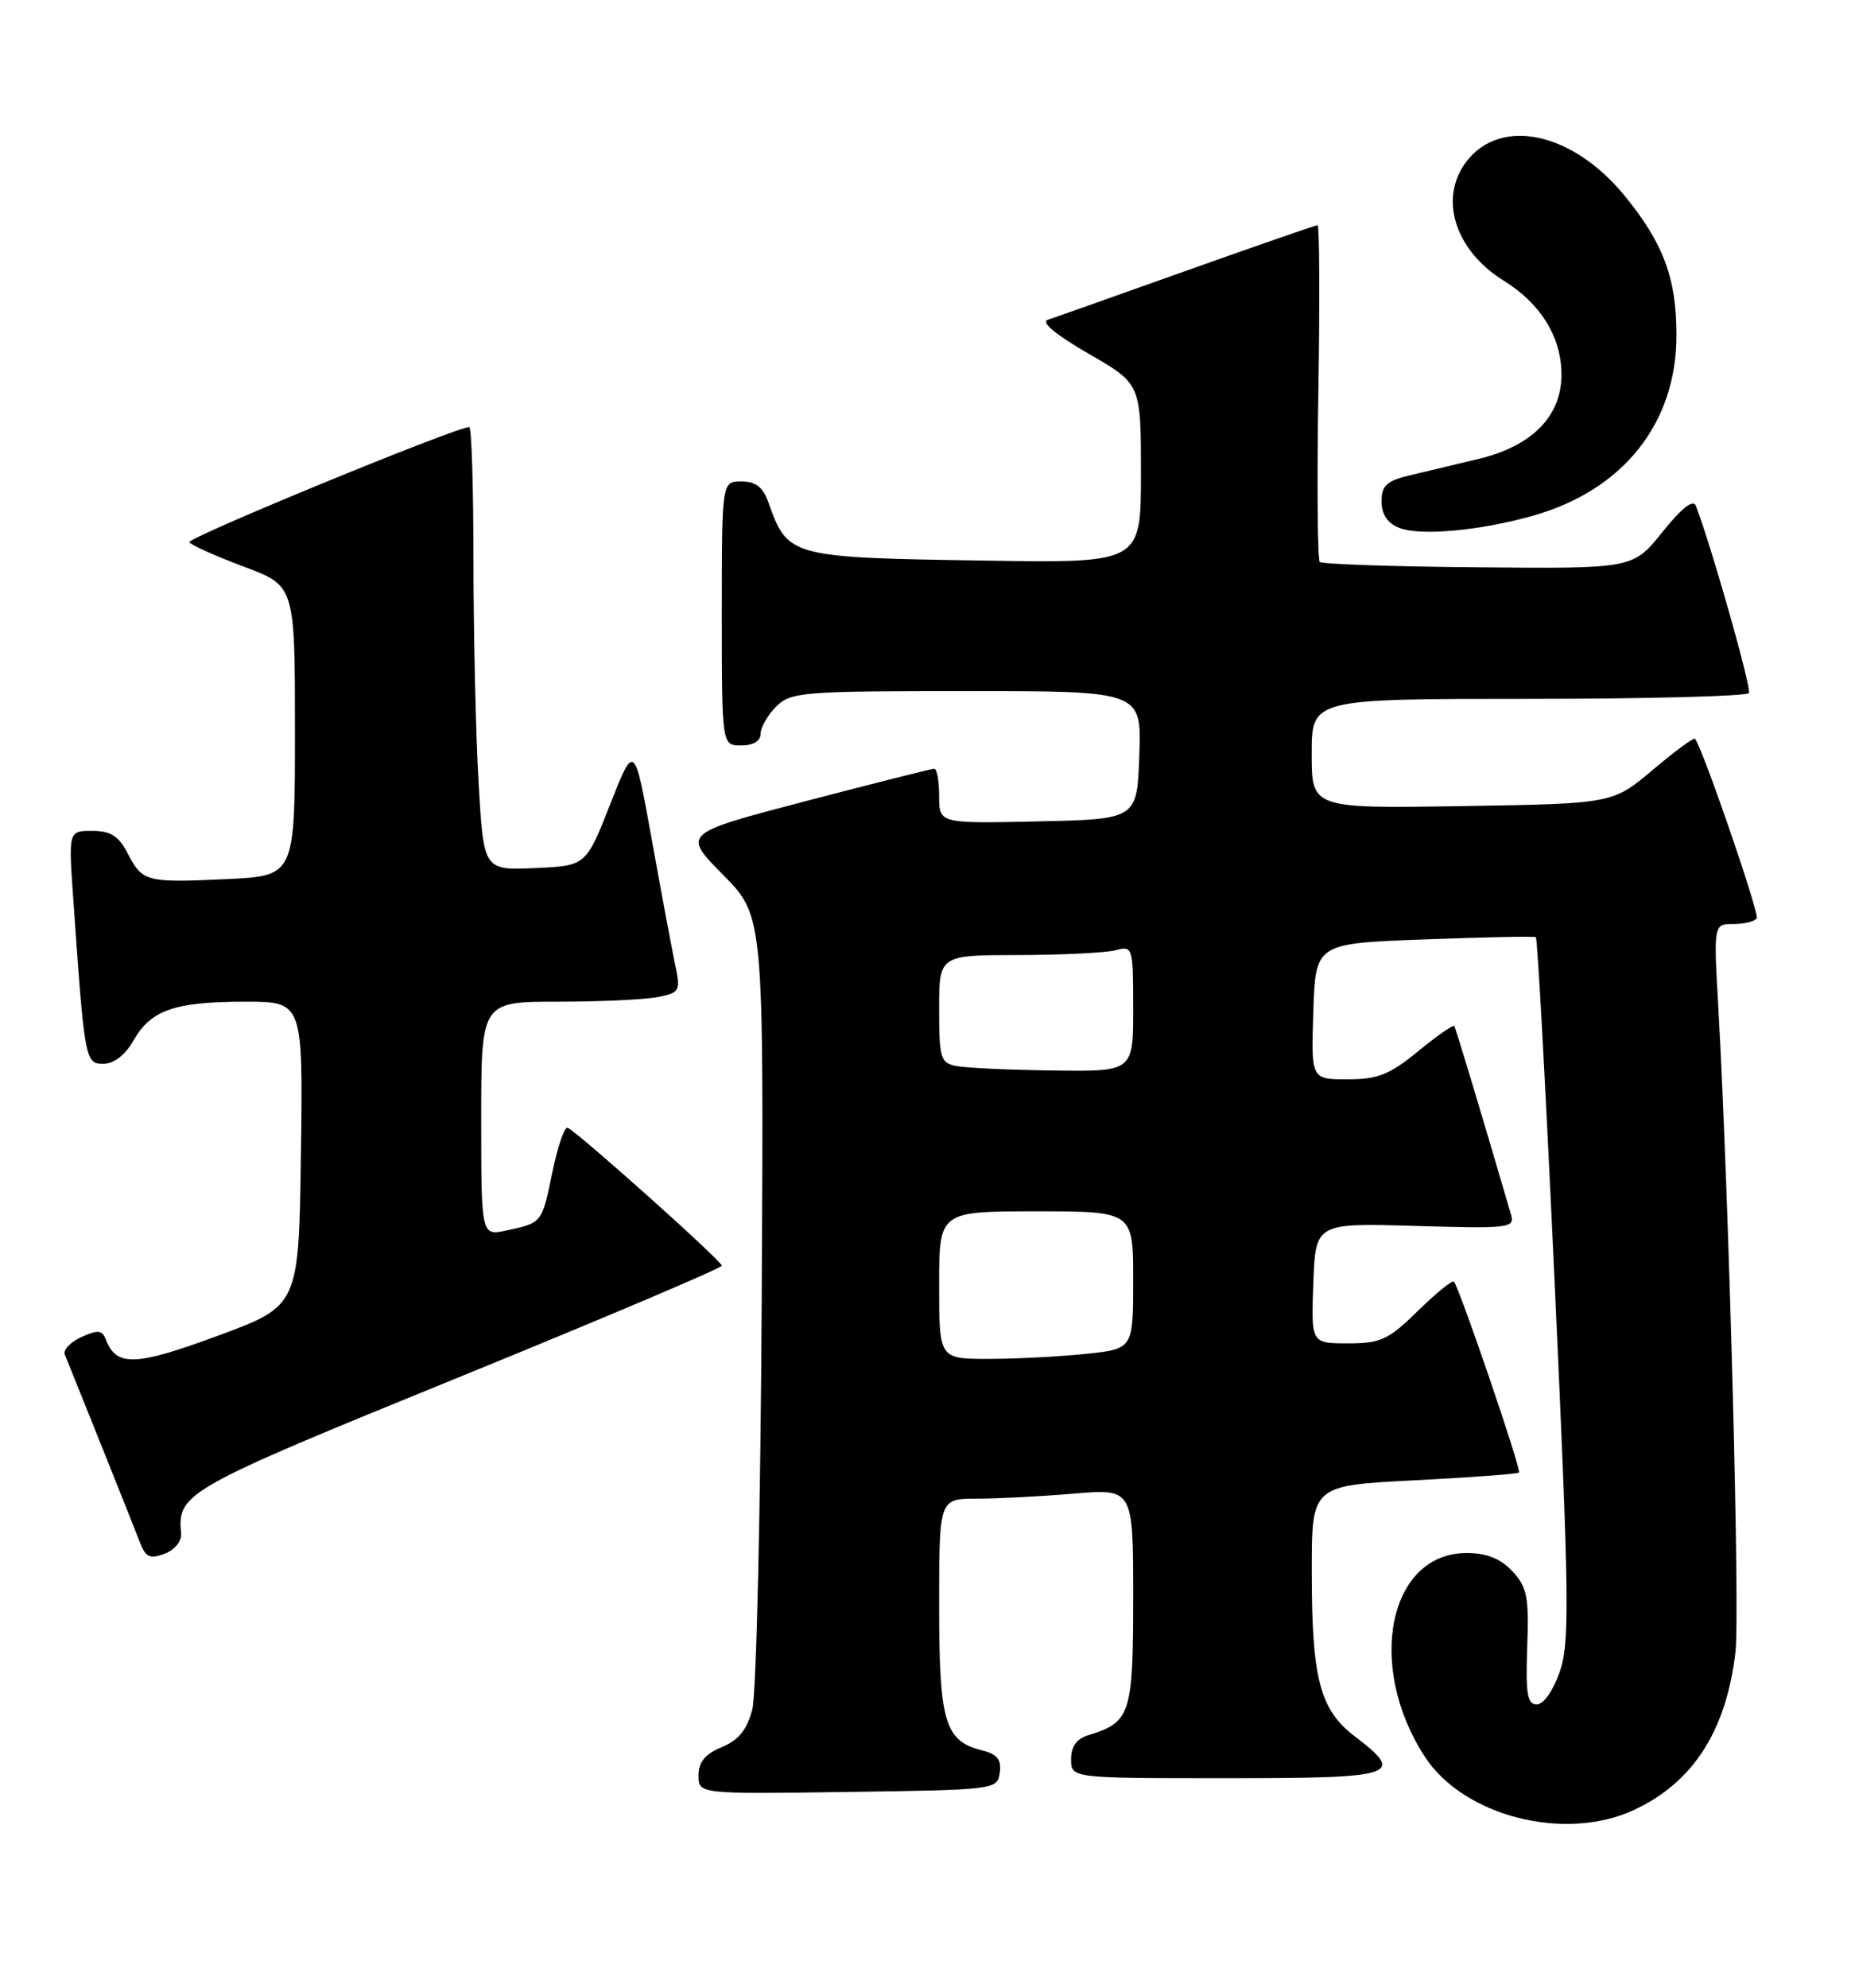 <?xml version="1.0" encoding="UTF-8" standalone="no"?>
<!DOCTYPE svg PUBLIC "-//W3C//DTD SVG 1.1//EN" "http://www.w3.org/Graphics/SVG/1.1/DTD/svg11.dtd" >
<svg xmlns="http://www.w3.org/2000/svg" xmlns:xlink="http://www.w3.org/1999/xlink" version="1.1" viewBox="0 0 239 256">
 <g >
 <path fill="currentColor"
d=" M 210.50 233.10 C 218.12 229.57 222.40 222.93 223.60 212.77 C 224.19 207.77 222.76 154.09 221.39 129.75 C 220.78 119.00 220.78 119.00 223.33 119.00 C 224.73 119.00 226.09 118.66 226.34 118.25 C 226.70 117.65 219.42 96.48 218.39 95.14 C 218.24 94.94 215.79 96.74 212.95 99.14 C 207.78 103.50 207.78 103.50 188.39 103.81 C 169.00 104.12 169.00 104.12 169.00 97.06 C 169.00 90.00 169.00 90.00 196.94 90.00 C 212.31 90.00 225.08 89.66 225.33 89.25 C 225.69 88.64 220.55 70.50 218.50 65.14 C 218.16 64.25 216.69 65.40 214.19 68.51 C 210.40 73.24 210.40 73.24 190.48 73.06 C 179.52 72.97 170.32 72.65 170.04 72.37 C 169.75 72.09 169.67 62.21 169.86 50.43 C 170.05 38.64 170.00 29.00 169.76 29.00 C 169.52 29.00 161.93 31.63 152.91 34.84 C 143.88 38.06 135.83 40.91 135.00 41.18 C 134.06 41.48 136.01 43.10 140.25 45.55 C 147.00 49.43 147.00 49.43 147.00 60.96 C 147.00 72.50 147.00 72.50 127.25 72.20 C 101.74 71.81 101.51 71.75 99.02 64.75 C 98.31 62.73 97.38 62.00 95.52 62.00 C 93.00 62.00 93.00 62.00 93.00 79.00 C 93.00 96.00 93.00 96.00 95.50 96.00 C 97.06 96.00 98.00 95.43 98.00 94.50 C 98.00 93.67 98.90 92.10 100.00 91.00 C 101.88 89.12 103.33 89.00 124.54 89.00 C 147.08 89.00 147.08 89.00 146.79 97.25 C 146.50 105.50 146.50 105.50 133.75 105.78 C 121.00 106.06 121.00 106.06 121.00 102.53 C 121.00 100.59 120.72 99.00 120.37 99.00 C 120.03 99.00 112.58 100.88 103.82 103.17 C 87.90 107.34 87.90 107.34 93.16 112.66 C 98.41 117.98 98.41 117.98 98.14 167.24 C 98.00 194.33 97.45 218.13 96.93 220.13 C 96.24 222.77 95.17 224.10 92.99 225.00 C 90.84 225.89 90.00 226.92 90.00 228.64 C 90.00 231.04 90.00 231.04 109.25 230.77 C 128.27 230.50 128.50 230.47 128.81 228.29 C 129.05 226.61 128.50 225.91 126.54 225.42 C 121.72 224.21 121.00 221.80 121.00 206.78 C 121.00 193.00 121.00 193.00 125.85 193.00 C 128.52 193.00 134.14 192.71 138.35 192.35 C 146.00 191.71 146.00 191.71 146.00 205.70 C 146.00 220.74 145.66 221.80 140.25 223.45 C 138.72 223.91 138.00 224.91 138.00 226.57 C 138.00 229.00 138.00 229.00 158.00 229.00 C 180.02 229.00 181.14 228.63 174.54 223.60 C 170.05 220.17 169.01 216.21 169.01 202.40 C 169.00 191.31 169.00 191.31 182.18 190.64 C 189.43 190.27 195.52 189.82 195.71 189.63 C 196.04 189.29 188.08 165.96 187.33 165.06 C 187.12 164.82 185.04 166.51 182.69 168.81 C 178.89 172.54 177.91 173.00 173.67 173.00 C 168.92 173.00 168.92 173.00 169.21 165.25 C 169.50 157.50 169.50 157.50 182.36 157.88 C 194.55 158.23 195.19 158.16 194.67 156.38 C 190.79 143.12 187.57 132.43 187.37 132.14 C 187.23 131.94 185.13 133.40 182.70 135.39 C 179.03 138.40 177.51 139.00 173.61 139.00 C 168.92 139.00 168.92 139.00 169.21 130.25 C 169.50 121.50 169.50 121.50 183.50 120.98 C 191.20 120.69 197.67 120.56 197.88 120.69 C 198.10 120.83 199.20 141.22 200.34 166.00 C 202.18 205.94 202.25 211.55 200.96 215.29 C 200.12 217.72 198.87 219.50 198.00 219.50 C 196.78 219.50 196.55 218.13 196.77 212.08 C 197.00 205.61 196.75 204.37 194.84 202.33 C 193.32 200.71 191.53 200.00 188.96 200.00 C 178.94 200.00 175.95 214.51 183.57 226.22 C 188.56 233.90 201.59 237.23 210.50 233.10 Z  M 23.33 197.45 C 22.85 192.29 23.78 191.76 58.91 177.45 C 77.66 169.81 93.00 163.30 93.00 163.00 C 93.00 162.38 74.29 145.67 73.13 145.23 C 72.73 145.09 71.85 147.66 71.17 150.94 C 69.81 157.54 69.86 157.47 65.25 158.46 C 62.00 159.16 62.00 159.16 62.00 144.08 C 62.00 129.00 62.00 129.00 71.88 129.00 C 77.31 129.00 83.10 128.73 84.75 128.40 C 87.61 127.83 87.71 127.64 86.97 124.15 C 86.55 122.14 85.20 114.91 83.97 108.09 C 81.73 95.67 81.73 95.67 78.61 103.59 C 75.50 111.50 75.50 111.50 68.91 111.79 C 62.31 112.08 62.31 112.08 61.66 100.79 C 61.30 94.58 61.01 81.74 61.00 72.25 C 61.00 62.76 60.76 55.00 60.46 55.00 C 58.75 55.00 24.05 69.27 24.39 69.83 C 24.62 70.20 27.78 71.61 31.40 72.97 C 38.00 75.43 38.00 75.43 38.00 94.11 C 38.00 112.79 38.00 112.79 29.25 113.21 C 18.82 113.70 18.35 113.58 16.44 109.88 C 15.29 107.66 14.25 107.00 11.88 107.00 C 8.82 107.00 8.82 107.00 9.44 115.75 C 10.90 136.66 10.97 137.00 13.33 136.99 C 14.69 136.99 16.14 135.87 17.21 133.98 C 19.44 130.07 22.51 129.00 31.59 129.00 C 39.04 129.00 39.04 129.00 38.77 148.59 C 38.50 168.17 38.50 168.17 28.07 172.02 C 17.45 175.94 14.99 176.03 13.65 172.53 C 13.17 171.28 12.62 171.22 10.50 172.18 C 9.08 172.83 8.12 173.84 8.35 174.43 C 8.59 175.02 10.68 180.22 13.00 186.00 C 15.31 191.78 17.60 197.50 18.07 198.73 C 18.78 200.56 19.35 200.80 21.22 200.09 C 22.53 199.59 23.43 198.47 23.33 197.45 Z  M 197.50 66.42 C 209.15 63.12 216.00 54.51 216.00 43.15 C 216.00 35.84 214.31 31.30 209.30 25.19 C 202.64 17.06 193.48 15.04 189.01 20.71 C 185.31 25.42 187.39 32.21 193.73 36.14 C 198.47 39.07 201.12 43.32 201.18 48.10 C 201.26 53.52 197.45 57.44 190.50 59.10 C 187.75 59.76 183.81 60.70 181.75 61.19 C 178.66 61.92 178.00 62.51 178.00 64.57 C 178.00 66.22 178.76 67.37 180.25 67.97 C 182.95 69.05 190.63 68.36 197.50 66.42 Z  M 121.00 165.50 C 121.00 156.00 121.00 156.00 133.50 156.00 C 146.00 156.00 146.00 156.00 146.00 164.86 C 146.00 173.72 146.00 173.72 139.85 174.36 C 136.47 174.71 130.85 175.00 127.35 175.00 C 121.00 175.00 121.00 175.00 121.00 165.50 Z  M 123.25 137.29 C 121.17 136.89 121.00 136.32 121.00 129.93 C 121.00 123.00 121.00 123.00 131.25 122.99 C 136.89 122.98 142.51 122.70 143.75 122.37 C 145.95 121.78 146.00 121.95 146.00 129.88 C 146.00 138.00 146.00 138.00 135.75 137.86 C 130.11 137.79 124.49 137.53 123.25 137.29 Z "/>
</g>
</svg>